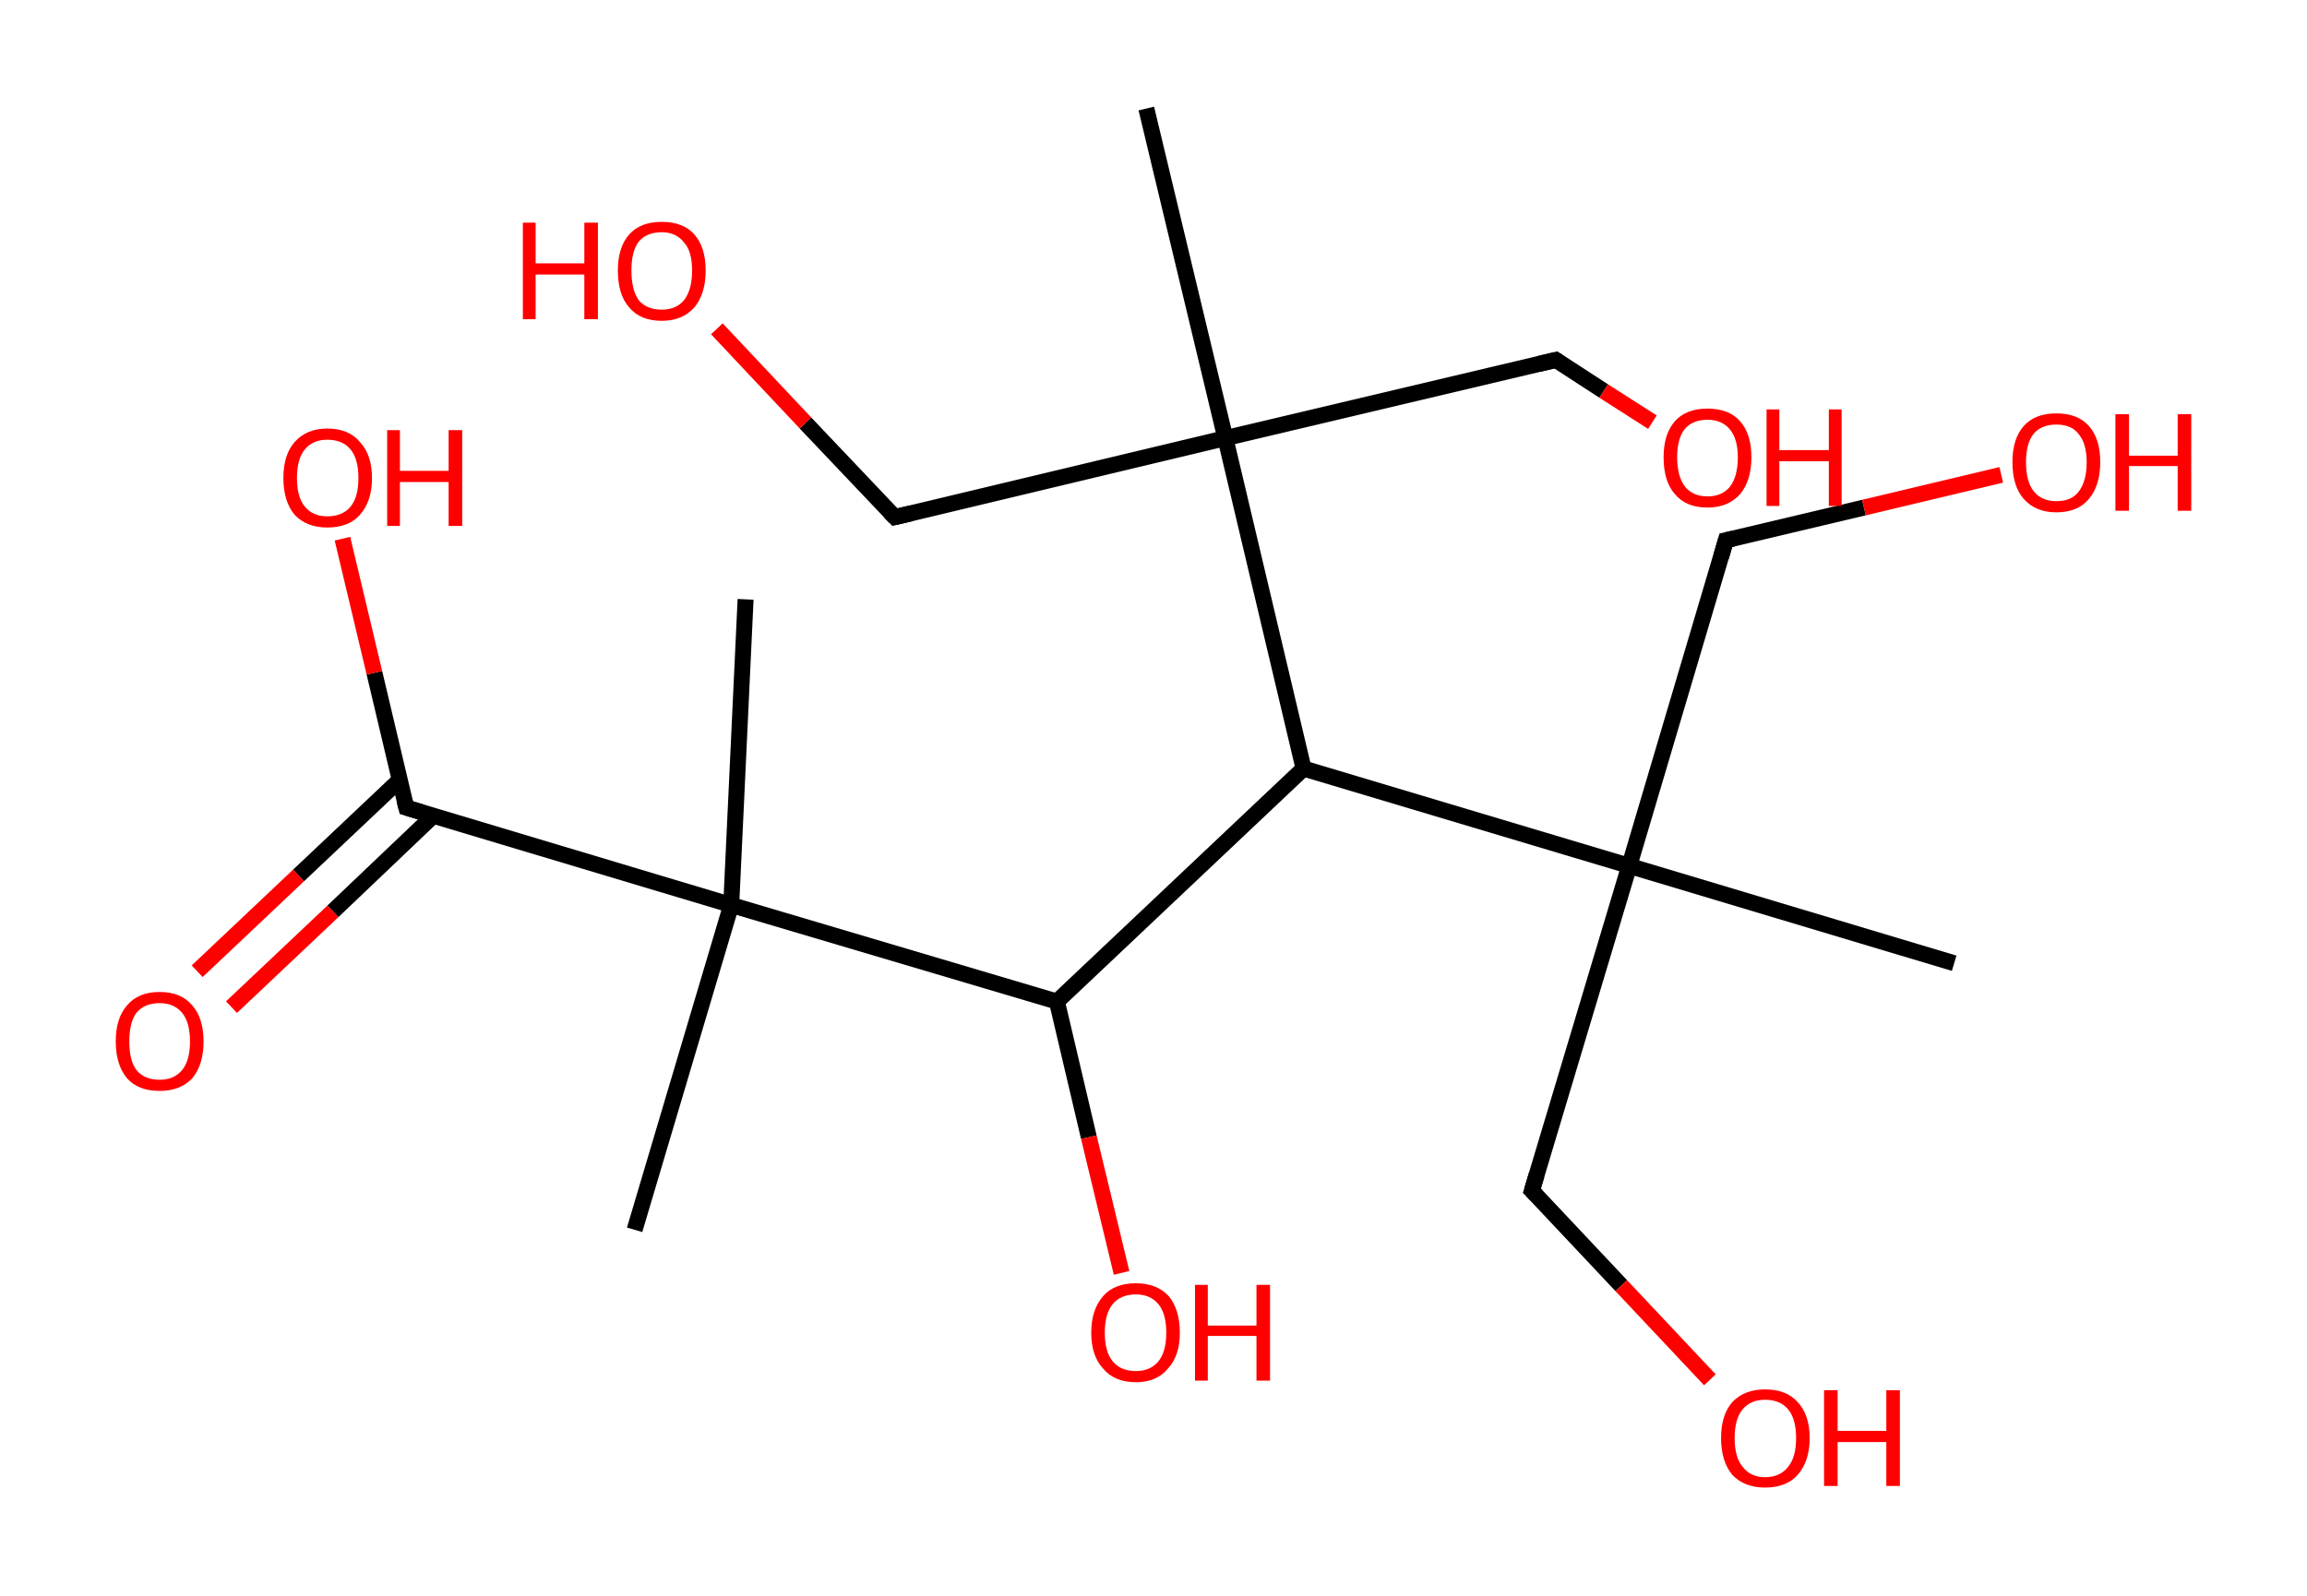 <?xml version='1.0' encoding='ASCII' standalone='yes'?>
<svg xmlns="http://www.w3.org/2000/svg" xmlns:rdkit="http://www.rdkit.org/xml" xmlns:xlink="http://www.w3.org/1999/xlink" version="1.1" baseProfile="full" xml:space="preserve" width="289px" height="200px" viewBox="0 0 289 200">
<!-- END OF HEADER -->
<rect style="opacity:1.0;fill:#FFFFFF;stroke:none" width="289.0" height="200.0" x="0.0" y="0.0"> </rect>
<path class="bond-0 atom-0 atom-1" d="M 143.6,13.6 L 153.5,54.9" style="fill:none;fill-rule:evenodd;stroke:#000000;stroke-width:2.0px;stroke-linecap:butt;stroke-linejoin:miter;stroke-opacity:1"/>
<path class="bond-1 atom-1 atom-2" d="M 153.5,54.9 L 112.1,64.8" style="fill:none;fill-rule:evenodd;stroke:#000000;stroke-width:2.0px;stroke-linecap:butt;stroke-linejoin:miter;stroke-opacity:1"/>
<path class="bond-2 atom-2 atom-3" d="M 112.1,64.8 L 100.9,53.0" style="fill:none;fill-rule:evenodd;stroke:#000000;stroke-width:2.0px;stroke-linecap:butt;stroke-linejoin:miter;stroke-opacity:1"/>
<path class="bond-2 atom-2 atom-3" d="M 100.9,53.0 L 89.8,41.2" style="fill:none;fill-rule:evenodd;stroke:#FF0000;stroke-width:2.0px;stroke-linecap:butt;stroke-linejoin:miter;stroke-opacity:1"/>
<path class="bond-3 atom-1 atom-4" d="M 153.5,54.9 L 194.9,45.1" style="fill:none;fill-rule:evenodd;stroke:#000000;stroke-width:2.0px;stroke-linecap:butt;stroke-linejoin:miter;stroke-opacity:1"/>
<path class="bond-4 atom-4 atom-5" d="M 194.9,45.1 L 200.9,49.0" style="fill:none;fill-rule:evenodd;stroke:#000000;stroke-width:2.0px;stroke-linecap:butt;stroke-linejoin:miter;stroke-opacity:1"/>
<path class="bond-4 atom-4 atom-5" d="M 200.9,49.0 L 207.0,52.9" style="fill:none;fill-rule:evenodd;stroke:#FF0000;stroke-width:2.0px;stroke-linecap:butt;stroke-linejoin:miter;stroke-opacity:1"/>
<path class="bond-5 atom-1 atom-6" d="M 153.5,54.9 L 163.3,96.3" style="fill:none;fill-rule:evenodd;stroke:#000000;stroke-width:2.0px;stroke-linecap:butt;stroke-linejoin:miter;stroke-opacity:1"/>
<path class="bond-6 atom-6 atom-7" d="M 163.3,96.3 L 132.4,125.5" style="fill:none;fill-rule:evenodd;stroke:#000000;stroke-width:2.0px;stroke-linecap:butt;stroke-linejoin:miter;stroke-opacity:1"/>
<path class="bond-7 atom-7 atom-8" d="M 132.4,125.5 L 136.4,142.5" style="fill:none;fill-rule:evenodd;stroke:#000000;stroke-width:2.0px;stroke-linecap:butt;stroke-linejoin:miter;stroke-opacity:1"/>
<path class="bond-7 atom-7 atom-8" d="M 136.4,142.5 L 140.5,159.5" style="fill:none;fill-rule:evenodd;stroke:#FF0000;stroke-width:2.0px;stroke-linecap:butt;stroke-linejoin:miter;stroke-opacity:1"/>
<path class="bond-8 atom-7 atom-9" d="M 132.4,125.5 L 91.6,113.4" style="fill:none;fill-rule:evenodd;stroke:#000000;stroke-width:2.0px;stroke-linecap:butt;stroke-linejoin:miter;stroke-opacity:1"/>
<path class="bond-9 atom-9 atom-10" d="M 91.6,113.4 L 79.5,154.1" style="fill:none;fill-rule:evenodd;stroke:#000000;stroke-width:2.0px;stroke-linecap:butt;stroke-linejoin:miter;stroke-opacity:1"/>
<path class="bond-10 atom-9 atom-11" d="M 91.6,113.4 L 93.4,75.1" style="fill:none;fill-rule:evenodd;stroke:#000000;stroke-width:2.0px;stroke-linecap:butt;stroke-linejoin:miter;stroke-opacity:1"/>
<path class="bond-11 atom-9 atom-12" d="M 91.6,113.4 L 50.9,101.2" style="fill:none;fill-rule:evenodd;stroke:#000000;stroke-width:2.0px;stroke-linecap:butt;stroke-linejoin:miter;stroke-opacity:1"/>
<path class="bond-12 atom-12 atom-13" d="M 50.1,97.7 L 37.4,109.7" style="fill:none;fill-rule:evenodd;stroke:#000000;stroke-width:2.0px;stroke-linecap:butt;stroke-linejoin:miter;stroke-opacity:1"/>
<path class="bond-12 atom-12 atom-13" d="M 37.4,109.7 L 24.7,121.7" style="fill:none;fill-rule:evenodd;stroke:#FF0000;stroke-width:2.0px;stroke-linecap:butt;stroke-linejoin:miter;stroke-opacity:1"/>
<path class="bond-12 atom-12 atom-13" d="M 54.3,102.2 L 41.7,114.2" style="fill:none;fill-rule:evenodd;stroke:#000000;stroke-width:2.0px;stroke-linecap:butt;stroke-linejoin:miter;stroke-opacity:1"/>
<path class="bond-12 atom-12 atom-13" d="M 41.7,114.2 L 29.0,126.2" style="fill:none;fill-rule:evenodd;stroke:#FF0000;stroke-width:2.0px;stroke-linecap:butt;stroke-linejoin:miter;stroke-opacity:1"/>
<path class="bond-13 atom-12 atom-14" d="M 50.9,101.2 L 46.9,84.3" style="fill:none;fill-rule:evenodd;stroke:#000000;stroke-width:2.0px;stroke-linecap:butt;stroke-linejoin:miter;stroke-opacity:1"/>
<path class="bond-13 atom-12 atom-14" d="M 46.9,84.3 L 42.9,67.5" style="fill:none;fill-rule:evenodd;stroke:#FF0000;stroke-width:2.0px;stroke-linecap:butt;stroke-linejoin:miter;stroke-opacity:1"/>
<path class="bond-14 atom-6 atom-15" d="M 163.3,96.3 L 204.1,108.5" style="fill:none;fill-rule:evenodd;stroke:#000000;stroke-width:2.0px;stroke-linecap:butt;stroke-linejoin:miter;stroke-opacity:1"/>
<path class="bond-15 atom-15 atom-16" d="M 204.1,108.5 L 244.8,120.7" style="fill:none;fill-rule:evenodd;stroke:#000000;stroke-width:2.0px;stroke-linecap:butt;stroke-linejoin:miter;stroke-opacity:1"/>
<path class="bond-16 atom-15 atom-17" d="M 204.1,108.5 L 191.9,149.2" style="fill:none;fill-rule:evenodd;stroke:#000000;stroke-width:2.0px;stroke-linecap:butt;stroke-linejoin:miter;stroke-opacity:1"/>
<path class="bond-17 atom-17 atom-18" d="M 191.9,149.2 L 203.1,161.1" style="fill:none;fill-rule:evenodd;stroke:#000000;stroke-width:2.0px;stroke-linecap:butt;stroke-linejoin:miter;stroke-opacity:1"/>
<path class="bond-17 atom-17 atom-18" d="M 203.1,161.1 L 214.2,172.9" style="fill:none;fill-rule:evenodd;stroke:#FF0000;stroke-width:2.0px;stroke-linecap:butt;stroke-linejoin:miter;stroke-opacity:1"/>
<path class="bond-18 atom-15 atom-19" d="M 204.1,108.5 L 216.2,67.7" style="fill:none;fill-rule:evenodd;stroke:#000000;stroke-width:2.0px;stroke-linecap:butt;stroke-linejoin:miter;stroke-opacity:1"/>
<path class="bond-19 atom-19 atom-20" d="M 216.2,67.7 L 233.5,63.6" style="fill:none;fill-rule:evenodd;stroke:#000000;stroke-width:2.0px;stroke-linecap:butt;stroke-linejoin:miter;stroke-opacity:1"/>
<path class="bond-19 atom-19 atom-20" d="M 233.5,63.6 L 250.7,59.5" style="fill:none;fill-rule:evenodd;stroke:#FF0000;stroke-width:2.0px;stroke-linecap:butt;stroke-linejoin:miter;stroke-opacity:1"/>
<path d="M 114.2,64.3 L 112.1,64.8 L 111.5,64.2" style="fill:none;stroke:#000000;stroke-width:2.0px;stroke-linecap:butt;stroke-linejoin:miter;stroke-opacity:1;"/>
<path d="M 192.8,45.6 L 194.9,45.1 L 195.2,45.3" style="fill:none;stroke:#000000;stroke-width:2.0px;stroke-linecap:butt;stroke-linejoin:miter;stroke-opacity:1;"/>
<path d="M 52.9,101.8 L 50.9,101.2 L 50.7,100.4" style="fill:none;stroke:#000000;stroke-width:2.0px;stroke-linecap:butt;stroke-linejoin:miter;stroke-opacity:1;"/>
<path d="M 192.5,147.2 L 191.9,149.2 L 192.5,149.8" style="fill:none;stroke:#000000;stroke-width:2.0px;stroke-linecap:butt;stroke-linejoin:miter;stroke-opacity:1;"/>
<path d="M 215.6,69.8 L 216.2,67.7 L 217.1,67.5" style="fill:none;stroke:#000000;stroke-width:2.0px;stroke-linecap:butt;stroke-linejoin:miter;stroke-opacity:1;"/>
<path class="atom-3" d="M 65.5 27.9 L 67.1 27.9 L 67.1 33.0 L 73.2 33.0 L 73.2 27.9 L 74.9 27.9 L 74.9 40.0 L 73.2 40.0 L 73.2 34.4 L 67.1 34.4 L 67.1 40.0 L 65.5 40.0 L 65.5 27.9 " fill="#FF0000"/>
<path class="atom-3" d="M 77.4 33.9 Q 77.4 31.0, 78.8 29.4 Q 80.2 27.8, 82.9 27.8 Q 85.6 27.8, 87.0 29.4 Q 88.4 31.0, 88.4 33.9 Q 88.4 36.8, 87.0 38.5 Q 85.5 40.2, 82.9 40.2 Q 80.2 40.2, 78.8 38.5 Q 77.4 36.9, 77.4 33.9 M 82.9 38.8 Q 84.7 38.8, 85.7 37.6 Q 86.7 36.3, 86.7 33.9 Q 86.7 31.5, 85.7 30.4 Q 84.7 29.1, 82.9 29.1 Q 81.0 29.1, 80.0 30.3 Q 79.1 31.5, 79.1 33.9 Q 79.1 36.3, 80.0 37.6 Q 81.0 38.8, 82.9 38.8 " fill="#FF0000"/>
<path class="atom-5" d="M 208.4 57.3 Q 208.4 54.4, 209.8 52.8 Q 211.2 51.2, 213.9 51.2 Q 216.6 51.2, 218.0 52.8 Q 219.4 54.4, 219.4 57.3 Q 219.4 60.2, 218.0 61.9 Q 216.5 63.6, 213.9 63.6 Q 211.2 63.6, 209.8 61.9 Q 208.4 60.3, 208.4 57.3 M 213.9 62.2 Q 215.7 62.2, 216.7 61.0 Q 217.7 59.7, 217.7 57.3 Q 217.7 55.0, 216.7 53.8 Q 215.7 52.6, 213.9 52.6 Q 212.1 52.6, 211.1 53.7 Q 210.1 54.9, 210.1 57.3 Q 210.1 59.7, 211.1 61.0 Q 212.1 62.2, 213.9 62.2 " fill="#FF0000"/>
<path class="atom-5" d="M 221.3 51.3 L 222.9 51.3 L 222.9 56.4 L 229.1 56.4 L 229.1 51.3 L 230.7 51.3 L 230.7 63.4 L 229.1 63.4 L 229.1 57.8 L 222.9 57.8 L 222.9 63.4 L 221.3 63.4 L 221.3 51.3 " fill="#FF0000"/>
<path class="atom-8" d="M 136.7 167.0 Q 136.7 164.1, 138.2 162.4 Q 139.6 160.8, 142.3 160.8 Q 144.9 160.8, 146.4 162.4 Q 147.8 164.1, 147.8 167.0 Q 147.8 169.9, 146.3 171.5 Q 144.9 173.2, 142.3 173.2 Q 139.6 173.2, 138.2 171.5 Q 136.7 169.9, 136.7 167.0 M 142.3 171.8 Q 144.1 171.8, 145.1 170.6 Q 146.1 169.4, 146.1 167.0 Q 146.1 164.6, 145.1 163.4 Q 144.1 162.2, 142.3 162.2 Q 140.4 162.2, 139.4 163.4 Q 138.4 164.6, 138.4 167.0 Q 138.4 169.4, 139.4 170.6 Q 140.4 171.8, 142.3 171.8 " fill="#FF0000"/>
<path class="atom-8" d="M 149.7 161.0 L 151.3 161.0 L 151.3 166.1 L 157.4 166.1 L 157.4 161.0 L 159.1 161.0 L 159.1 173.0 L 157.4 173.0 L 157.4 167.4 L 151.3 167.4 L 151.3 173.0 L 149.7 173.0 L 149.7 161.0 " fill="#FF0000"/>
<path class="atom-13" d="M 14.5 130.5 Q 14.5 127.6, 15.9 126.0 Q 17.3 124.3, 20.0 124.3 Q 22.7 124.3, 24.1 126.0 Q 25.5 127.6, 25.5 130.5 Q 25.5 133.4, 24.1 135.1 Q 22.6 136.7, 20.0 136.7 Q 17.3 136.7, 15.9 135.1 Q 14.5 133.4, 14.5 130.5 M 20.0 135.3 Q 21.8 135.3, 22.8 134.1 Q 23.8 132.9, 23.8 130.5 Q 23.8 128.1, 22.8 126.9 Q 21.8 125.7, 20.0 125.7 Q 18.1 125.7, 17.1 126.9 Q 16.2 128.1, 16.2 130.5 Q 16.2 132.9, 17.1 134.1 Q 18.1 135.3, 20.0 135.3 " fill="#FF0000"/>
<path class="atom-14" d="M 35.5 59.9 Q 35.5 57.0, 36.9 55.4 Q 38.4 53.7, 41.0 53.7 Q 43.7 53.7, 45.1 55.4 Q 46.6 57.0, 46.6 59.9 Q 46.6 62.8, 45.1 64.5 Q 43.7 66.1, 41.0 66.1 Q 38.4 66.1, 36.9 64.5 Q 35.5 62.8, 35.5 59.9 M 41.0 64.7 Q 42.9 64.7, 43.9 63.5 Q 44.9 62.3, 44.9 59.9 Q 44.9 57.5, 43.9 56.3 Q 42.9 55.1, 41.0 55.1 Q 39.2 55.1, 38.2 56.3 Q 37.2 57.5, 37.2 59.9 Q 37.2 62.3, 38.2 63.5 Q 39.2 64.7, 41.0 64.7 " fill="#FF0000"/>
<path class="atom-14" d="M 48.5 53.9 L 50.1 53.9 L 50.1 59.0 L 56.2 59.0 L 56.2 53.9 L 57.9 53.9 L 57.9 65.9 L 56.2 65.9 L 56.2 60.4 L 50.1 60.4 L 50.1 65.9 L 48.5 65.9 L 48.5 53.9 " fill="#FF0000"/>
<path class="atom-18" d="M 215.6 180.2 Q 215.6 177.3, 217.0 175.7 Q 218.5 174.1, 221.1 174.1 Q 223.8 174.1, 225.2 175.7 Q 226.7 177.3, 226.7 180.2 Q 226.7 183.1, 225.2 184.8 Q 223.8 186.4, 221.1 186.4 Q 218.5 186.4, 217.0 184.8 Q 215.6 183.1, 215.6 180.2 M 221.1 185.1 Q 223.0 185.1, 224.0 183.8 Q 225.0 182.6, 225.0 180.2 Q 225.0 177.8, 224.0 176.6 Q 223.0 175.4, 221.1 175.4 Q 219.3 175.4, 218.3 176.6 Q 217.3 177.8, 217.3 180.2 Q 217.3 182.6, 218.3 183.8 Q 219.3 185.1, 221.1 185.1 " fill="#FF0000"/>
<path class="atom-18" d="M 228.5 174.2 L 230.2 174.2 L 230.2 179.3 L 236.3 179.3 L 236.3 174.2 L 238.0 174.2 L 238.0 186.2 L 236.3 186.2 L 236.3 180.7 L 230.2 180.7 L 230.2 186.2 L 228.5 186.2 L 228.5 174.2 " fill="#FF0000"/>
<path class="atom-20" d="M 252.1 57.9 Q 252.1 55.0, 253.5 53.4 Q 254.9 51.8, 257.6 51.8 Q 260.3 51.8, 261.7 53.4 Q 263.1 55.0, 263.1 57.9 Q 263.1 60.8, 261.7 62.5 Q 260.3 64.2, 257.6 64.2 Q 255.0 64.2, 253.5 62.5 Q 252.1 60.9, 252.1 57.9 M 257.6 62.8 Q 259.5 62.8, 260.4 61.6 Q 261.4 60.3, 261.4 57.9 Q 261.4 55.6, 260.4 54.4 Q 259.5 53.2, 257.6 53.2 Q 255.8 53.2, 254.8 54.3 Q 253.8 55.5, 253.8 57.9 Q 253.8 60.4, 254.8 61.6 Q 255.8 62.8, 257.6 62.8 " fill="#FF0000"/>
<path class="atom-20" d="M 265.0 51.9 L 266.7 51.9 L 266.7 57.1 L 272.8 57.1 L 272.8 51.9 L 274.5 51.9 L 274.5 64.0 L 272.8 64.0 L 272.8 58.4 L 266.7 58.4 L 266.7 64.0 L 265.0 64.0 L 265.0 51.9 " fill="#FF0000"/>
</svg>
